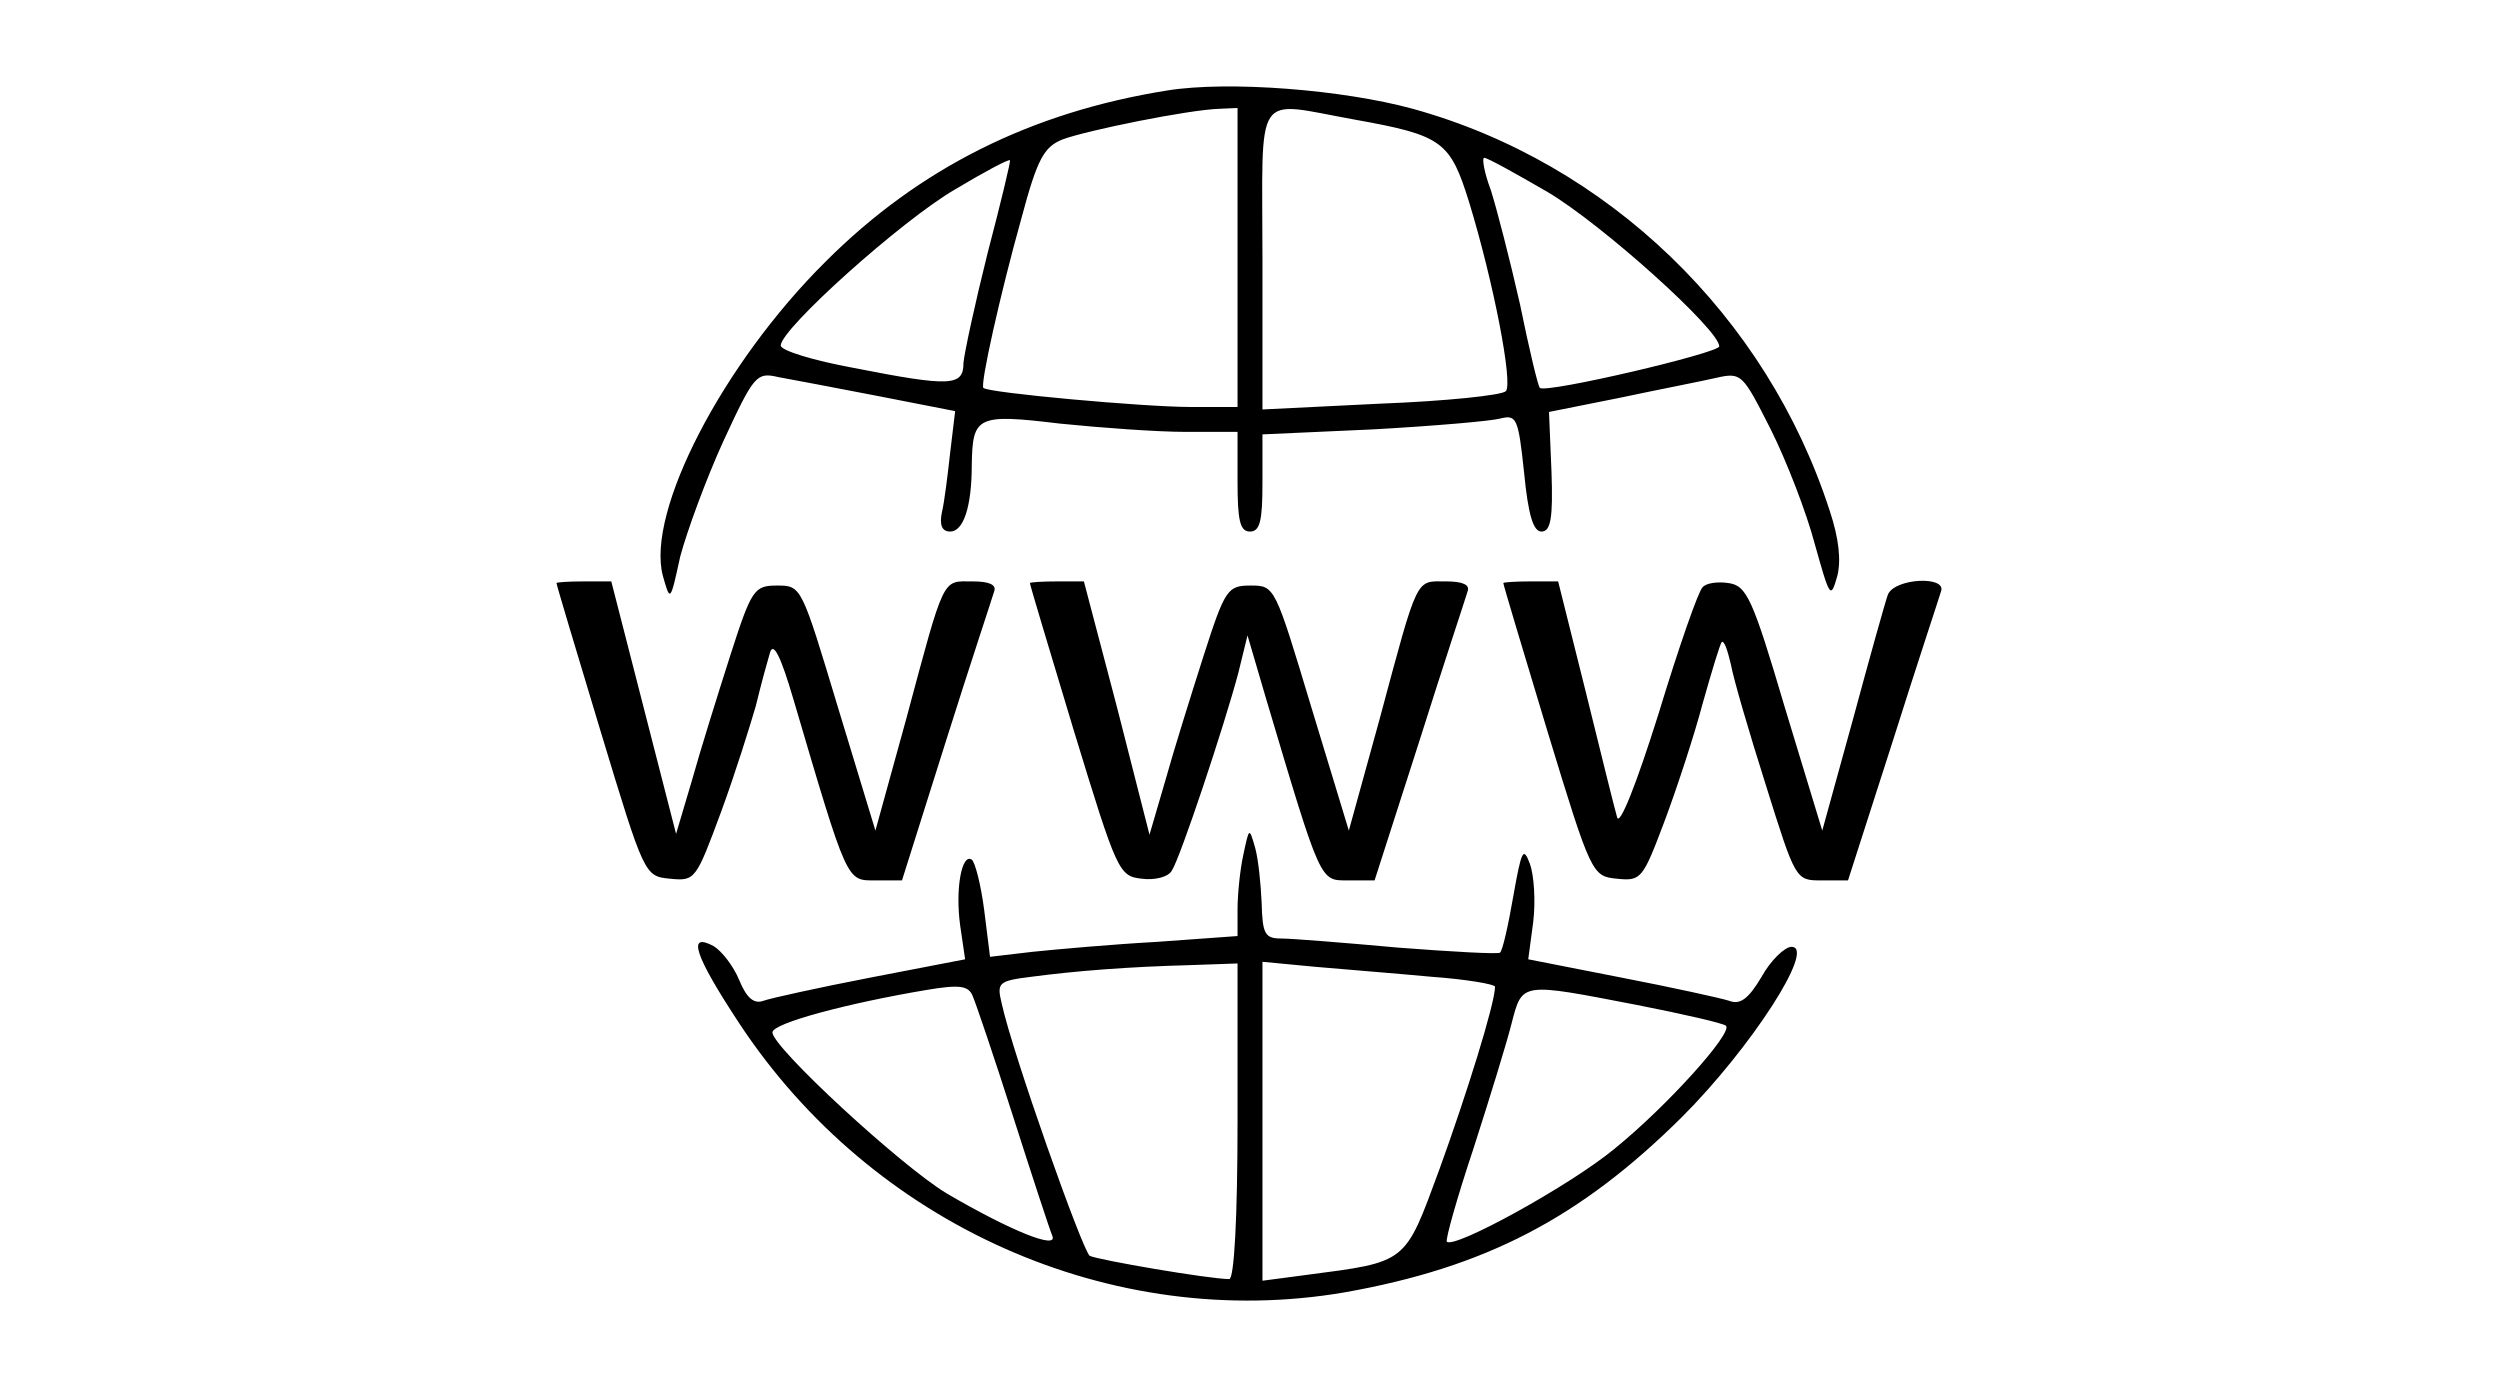 <?xml version="1.0" standalone="no"?>
<!DOCTYPE svg PUBLIC "-//W3C//DTD SVG 20010904//EN"
 "http://www.w3.org/TR/2001/REC-SVG-20010904/DTD/svg10.dtd">
<svg version="1.0" xmlns="http://www.w3.org/2000/svg"
 width="301pt" height="167pt" viewBox="0 0 301 167"
 preserveAspectRatio="xMidYMid meet">

<g transform="translate(0,167) scale(0.1,-0.1)"
fill="#000000" stroke="none">
<path d="M1405 1561 c-163 -26 -298 -93 -411 -206 -124 -123 -216 -301 -196
-378 9 -32 9 -32 21 23 8 30 31 93 52 139 37 80 40 83 66 77 16 -3 70 -13 121
-23 l92 -18 -6 -50 c-3 -27 -7 -60 -10 -72 -3 -15 0 -23 10 -23 16 0 26 30 26
80 1 59 6 62 106 50 49 -5 117 -10 152 -10 l62 0 0 -60 c0 -47 3 -60 15 -60
12 0 15 13 15 58 l0 59 133 6 c72 4 142 10 153 13 20 5 22 1 29 -65 5 -51 11
-71 21 -71 11 0 14 16 12 72 l-3 72 85 17 c47 10 99 20 116 24 31 7 32 5 66
-62 19 -38 43 -100 53 -138 18 -64 19 -67 27 -39 5 19 2 46 -9 79 -76 235
-267 419 -502 484 -84 23 -222 34 -296 22z m85 -201 l0 -180 -57 0 c-55 0
-244 17 -249 23 -4 4 20 112 46 205 19 71 27 85 49 94 29 11 153 36 189 37
l22 1 0 -180z m141 166 c106 -19 115 -26 138 -100 29 -95 53 -218 44 -227 -5
-5 -73 -12 -151 -15 l-142 -7 0 181 c0 208 -12 190 111 168z m-442 -161 c-15
-60 -28 -120 -29 -132 0 -28 -15 -29 -132 -6 -49 9 -88 21 -88 27 0 20 146
151 210 188 35 21 65 37 66 35 1 -1 -11 -51 -27 -112z m674 74 c66 -39 207
-166 207 -186 0 -8 -209 -57 -216 -50 -2 1 -13 47 -24 101 -12 53 -28 115 -35
137 -8 21 -11 39 -8 39 4 0 38 -19 76 -41z"/>
<path d="M670 968 c0 -2 24 -82 53 -178 53 -175 53 -175 84 -178 30 -3 31 -1
61 80 17 46 35 104 42 128 6 25 14 54 17 64 4 14 13 -4 28 -55 66 -224 64
-219 99 -219 l32 0 53 168 c29 92 56 173 58 180 3 8 -6 12 -26 12 -37 0 -33 9
-80 -166 l-37 -134 -45 148 c-44 146 -44 147 -73 147 -28 0 -31 -4 -57 -85
-15 -47 -36 -114 -46 -150 l-19 -64 -39 152 -39 152 -33 0 c-18 0 -33 -1 -33
-2z"/>
<path d="M1240 968 c0 -2 24 -82 53 -178 52 -170 54 -175 82 -178 15 -2 32 2
36 10 10 15 63 174 80 238 l11 45 22 -75 c67 -225 65 -220 99 -220 l32 0 54
168 c29 92 56 173 58 180 3 8 -6 12 -26 12 -37 0 -33 9 -80 -166 l-37 -134
-45 148 c-44 146 -44 147 -73 147 -28 0 -31 -4 -57 -85 -15 -47 -36 -114 -46
-150 l-19 -65 -39 153 -40 152 -32 0 c-18 0 -33 -1 -33 -2z"/>
<path d="M1810 968 c0 -2 24 -82 53 -178 53 -174 54 -175 84 -178 29 -3 31 0
57 69 15 40 36 104 46 142 11 39 21 72 23 74 3 2 7 -10 11 -27 3 -17 22 -82
42 -145 36 -115 36 -115 67 -115 l32 0 54 168 c29 92 56 173 58 180 7 19 -56
16 -64 -4 -3 -8 -22 -76 -42 -150 l-37 -134 -45 148 c-39 132 -46 147 -68 150
-13 2 -27 0 -31 -5 -5 -4 -29 -73 -53 -152 -27 -86 -47 -136 -50 -125 -3 10
-20 79 -38 152 l-33 132 -33 0 c-18 0 -33 -1 -33 -2z"/>
<path d="M1497 641 c-4 -18 -7 -48 -7 -66 l0 -32 -97 -7 c-54 -3 -121 -9 -150
-12 l-51 -6 -7 56 c-4 31 -11 58 -15 61 -12 8 -20 -35 -14 -79 l6 -41 -114
-22 c-62 -12 -121 -25 -129 -28 -11 -4 -20 3 -29 25 -7 17 -21 35 -31 41 -32
17 -23 -11 31 -93 160 -243 449 -372 729 -324 169 30 283 89 406 211 83 83
162 205 132 205 -8 0 -25 -16 -36 -36 -16 -27 -26 -34 -39 -29 -9 3 -68 16
-130 28 l-112 22 6 45 c3 25 1 56 -4 70 -8 21 -10 17 -20 -39 -6 -35 -13 -66
-16 -68 -2 -2 -57 1 -122 6 -66 6 -129 11 -141 11 -20 0 -23 5 -24 43 -1 23
-4 53 -8 67 -7 24 -7 24 -14 -9z m-7 -321 c0 -115 -4 -190 -10 -190 -24 0
-158 23 -168 28 -9 7 -93 244 -106 304 -6 25 -4 27 36 32 53 7 116 12 191 14
l57 2 0 -190z m233 174 c42 -3 77 -9 77 -12 0 -20 -34 -129 -67 -220 -42 -114
-38 -111 -160 -127 l-53 -7 0 192 0 192 63 -6 c34 -3 97 -8 140 -12z m-503
-169 c23 -72 44 -136 47 -143 7 -17 -50 6 -127 51 -55 33 -210 176 -210 194 0
11 90 35 185 51 41 7 51 5 56 -7 4 -9 26 -74 49 -146z m751 135 c56 -11 104
-22 107 -25 9 -8 -71 -97 -134 -148 -53 -44 -193 -121 -202 -112 -2 2 12 52
32 112 19 59 40 127 46 151 13 50 11 49 151 22z"/>
</g>
</svg>
